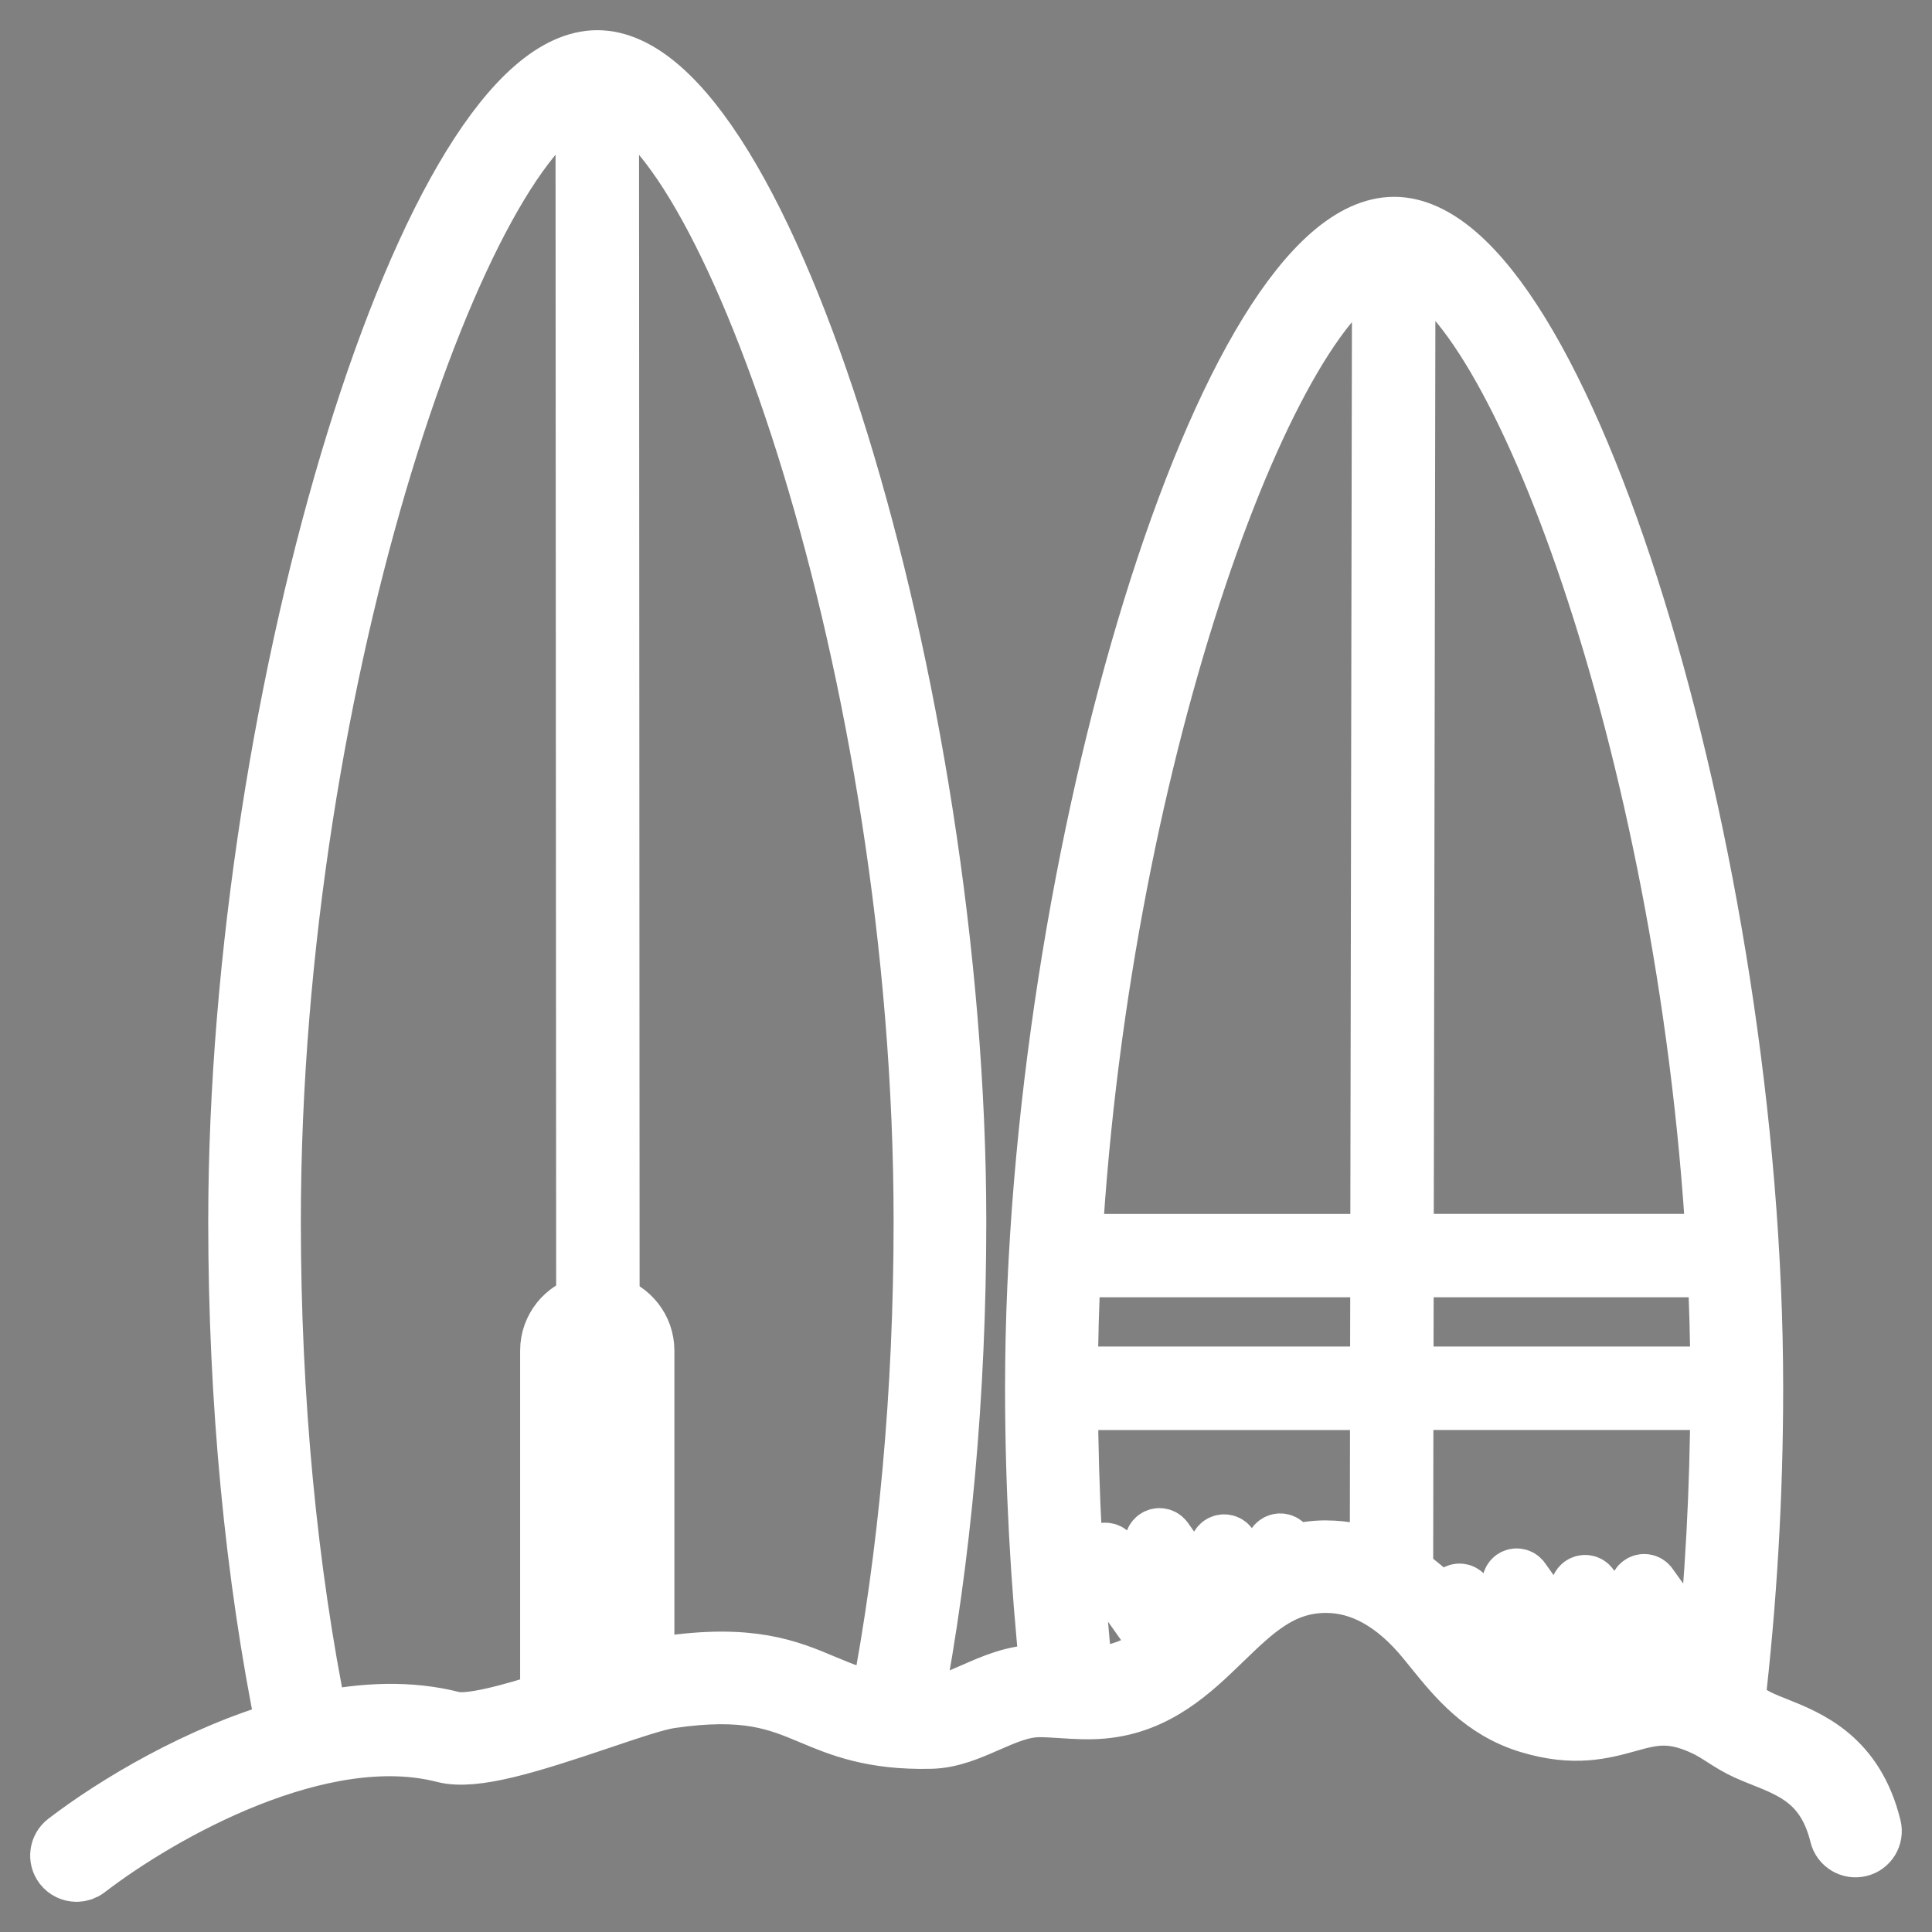 <?xml version="1.0" encoding="UTF-8"?>
<svg width="32px" height="32px" viewBox="0 0 32 32" version="1.1" xmlns="http://www.w3.org/2000/svg" xmlns:xlink="http://www.w3.org/1999/xlink">
    <rect x="0" y="0" width="32" height="32" fill="#808080" stroke="none"/>
    <!-- Generator: Sketch 47.1 (45422) - http://www.bohemiancoding.com/sketch -->
    <title>Shape</title>
    <desc>Created with Sketch.</desc>
    <defs></defs>
    <g id="DESIGN" stroke="none" stroke-width="1" fill="none" fill-rule="evenodd">
        <g id="Bundled-Experiences3" transform="translate(-1298, -783)" stroke="#FFFFFF" fill-rule="nonzero" fill="#000000">
            <path d="M1328.992,813.266 C1328.712,812.124 1327.953,811.821 1327.399,811.601 C1327.316,811.568 1327.234,811.536 1327.16,811.501 C1327.043,811.448 1326.94,811.382 1326.836,811.315 C1326.802,811.294 1326.763,811.276 1326.729,811.254 C1326.927,809.557 1327.035,807.796 1327.035,805.994 C1327.035,797.186 1323.813,786.76 1321.091,786.76 C1318.37,786.76 1315.147,797.187 1315.147,805.995 C1315.147,807.616 1315.237,809.206 1315.398,810.747 C1315.346,810.744 1315.293,810.74 1315.241,810.739 C1314.807,810.737 1314.458,810.895 1314.134,811.037 C1313.875,811.151 1313.629,811.259 1313.402,811.264 C1313.3,811.266 1313.205,811.266 1313.114,811.263 C1313.585,808.812 1313.836,806.067 1313.836,803.234 C1313.836,794.426 1310.614,784 1307.893,784 C1305.171,784 1301.949,794.426 1301.949,803.234 C1301.949,806.218 1302.228,809.107 1302.751,811.656 C1301.293,812.073 1299.915,812.9 1299.105,813.521 C1298.987,813.611 1298.965,813.779 1299.055,813.896 C1299.108,813.964 1299.187,814 1299.268,814 C1299.324,814 1299.382,813.982 1299.43,813.945 C1300.677,812.988 1303.326,811.505 1305.359,812.029 C1305.851,812.155 1306.737,811.88 1307.931,811.477 C1308.413,811.314 1308.868,811.16 1309.1,811.127 C1310.359,810.943 1310.884,811.163 1311.44,811.396 C1311.912,811.594 1312.448,811.82 1313.414,811.797 C1313.747,811.79 1314.054,811.655 1314.35,811.525 C1314.646,811.396 1314.925,811.273 1315.219,811.273 C1315.224,811.273 1315.229,811.273 1315.234,811.273 C1315.352,811.274 1315.47,811.283 1315.589,811.29 C1315.809,811.304 1316.037,811.319 1316.268,811.297 C1317.158,811.214 1317.733,810.658 1318.24,810.167 C1318.766,809.658 1319.22,809.217 1319.959,809.215 C1319.961,809.215 1319.962,809.215 1319.964,809.215 C1320.558,809.215 1321.117,809.528 1321.625,810.146 L1321.75,810.3 C1322.133,810.773 1322.566,811.309 1323.332,811.541 C1324.073,811.765 1324.543,811.636 1324.955,811.522 C1325.356,811.411 1325.675,811.322 1326.237,811.586 C1326.35,811.638 1326.449,811.702 1326.548,811.765 C1326.672,811.845 1326.797,811.923 1326.939,811.987 C1327.02,812.024 1327.109,812.059 1327.201,812.096 C1327.72,812.303 1328.258,812.517 1328.473,813.392 C1328.508,813.535 1328.654,813.622 1328.796,813.587 C1328.94,813.553 1329.027,813.408 1328.992,813.266 Z M1307.115,805.37 L1307.115,811.185 C1306.466,811.393 1305.769,811.586 1305.491,811.512 C1304.789,811.332 1304.025,811.364 1303.268,811.525 C1302.756,809.017 1302.483,806.173 1302.483,803.234 C1302.483,794.071 1305.695,785.113 1307.701,784.561 L1307.712,804.616 C1307.371,804.698 1307.115,805.003 1307.115,805.37 Z M1308.288,810.796 C1308.123,810.85 1307.948,810.908 1307.76,810.971 C1307.677,810.999 1307.588,811.029 1307.497,811.06 L1307.497,805.37 C1307.497,805.151 1307.674,804.974 1307.892,804.974 C1308.11,804.974 1308.288,805.151 1308.288,805.37 L1308.288,810.796 Z M1311.646,810.905 C1311.049,810.653 1310.428,810.394 1309.023,810.599 C1308.927,810.613 1308.803,810.644 1308.67,810.681 L1308.67,805.37 C1308.67,805.011 1308.425,804.711 1308.094,804.622 L1308.084,784.561 C1310.09,785.114 1313.301,794.071 1313.301,803.234 C1313.301,806.052 1313.049,808.779 1312.579,811.208 C1312.21,811.141 1311.932,811.024 1311.646,810.905 Z M1320.857,808.871 C1320.57,808.748 1320.273,808.683 1319.965,808.683 C1319.962,808.682 1319.96,808.682 1319.958,808.682 C1319.75,808.683 1319.563,808.714 1319.386,808.762 L1319.266,808.599 C1319.241,808.565 1319.195,808.557 1319.16,808.582 C1319.126,808.606 1319.117,808.653 1319.141,808.688 L1319.231,808.809 C1319.032,808.879 1318.852,808.975 1318.684,809.087 L1318.338,808.615 C1318.313,808.58 1318.266,808.573 1318.232,808.596 C1318.198,808.621 1318.189,808.668 1318.213,808.703 L1318.558,809.174 C1318.377,809.308 1318.209,809.458 1318.046,809.613 L1317.267,808.511 C1317.242,808.477 1317.195,808.469 1317.16,808.493 C1317.126,808.518 1317.118,808.565 1317.142,808.599 L1317.935,809.72 C1317.912,809.742 1317.89,809.763 1317.868,809.784 C1317.713,809.935 1317.56,810.08 1317.402,810.213 L1316.369,808.753 C1316.343,808.718 1316.296,808.71 1316.262,808.735 C1316.228,808.759 1316.219,808.807 1316.244,808.841 L1317.283,810.31 C1316.977,810.548 1316.642,810.727 1316.219,810.766 C1316.127,810.775 1316.033,810.776 1315.937,810.774 C1315.78,809.286 1315.692,807.751 1315.686,806.186 L1320.861,806.186 L1320.857,808.871 Z M1320.861,805.803 L1315.684,805.803 C1315.687,805.196 1315.704,804.59 1315.734,803.987 L1320.865,803.987 L1320.861,805.803 Z M1320.865,803.606 L1315.754,803.606 C1316.235,795.342 1319.062,787.844 1320.894,787.325 L1320.865,803.606 Z M1321.276,787.321 C1323.107,787.81 1325.946,795.323 1326.428,803.605 L1321.247,803.605 L1321.276,787.321 Z M1326.26,810.617 L1325.294,809.271 C1325.27,809.237 1325.223,809.229 1325.188,809.254 C1325.154,809.278 1325.146,809.326 1325.17,809.36 L1326.236,810.846 C1326.231,810.898 1326.226,810.951 1326.22,811.003 C1325.928,810.899 1325.683,810.872 1325.462,810.884 L1324.316,809.287 C1324.292,809.252 1324.245,809.245 1324.21,809.269 C1324.176,809.294 1324.168,809.341 1324.192,809.375 L1325.286,810.9 C1325.12,810.925 1324.965,810.966 1324.813,811.008 C1324.721,811.033 1324.63,811.058 1324.537,811.078 L1323.181,809.177 C1323.158,809.145 1323.112,809.137 1323.078,809.16 C1323.046,809.184 1323.038,809.23 1323.062,809.263 L1324.374,811.104 C1324.128,811.141 1323.855,811.141 1323.487,811.031 C1323.439,811.016 1323.403,810.991 1323.358,810.974 L1322.233,809.427 C1322.21,809.395 1322.164,809.389 1322.131,809.411 C1322.099,809.434 1322.091,809.479 1322.114,809.511 L1323.094,810.858 C1322.714,810.638 1322.445,810.31 1322.167,809.965 L1322.038,809.807 C1321.785,809.5 1321.517,809.258 1321.238,809.076 L1321.242,806.185 L1326.497,806.185 C1326.49,807.697 1326.408,809.179 1326.26,810.617 Z M1321.243,805.803 L1321.247,803.987 L1326.449,803.987 C1326.478,804.59 1326.496,805.196 1326.498,805.803 L1321.243,805.803 Z" id="Shape"></path>
        </g>
    </g>
</svg>